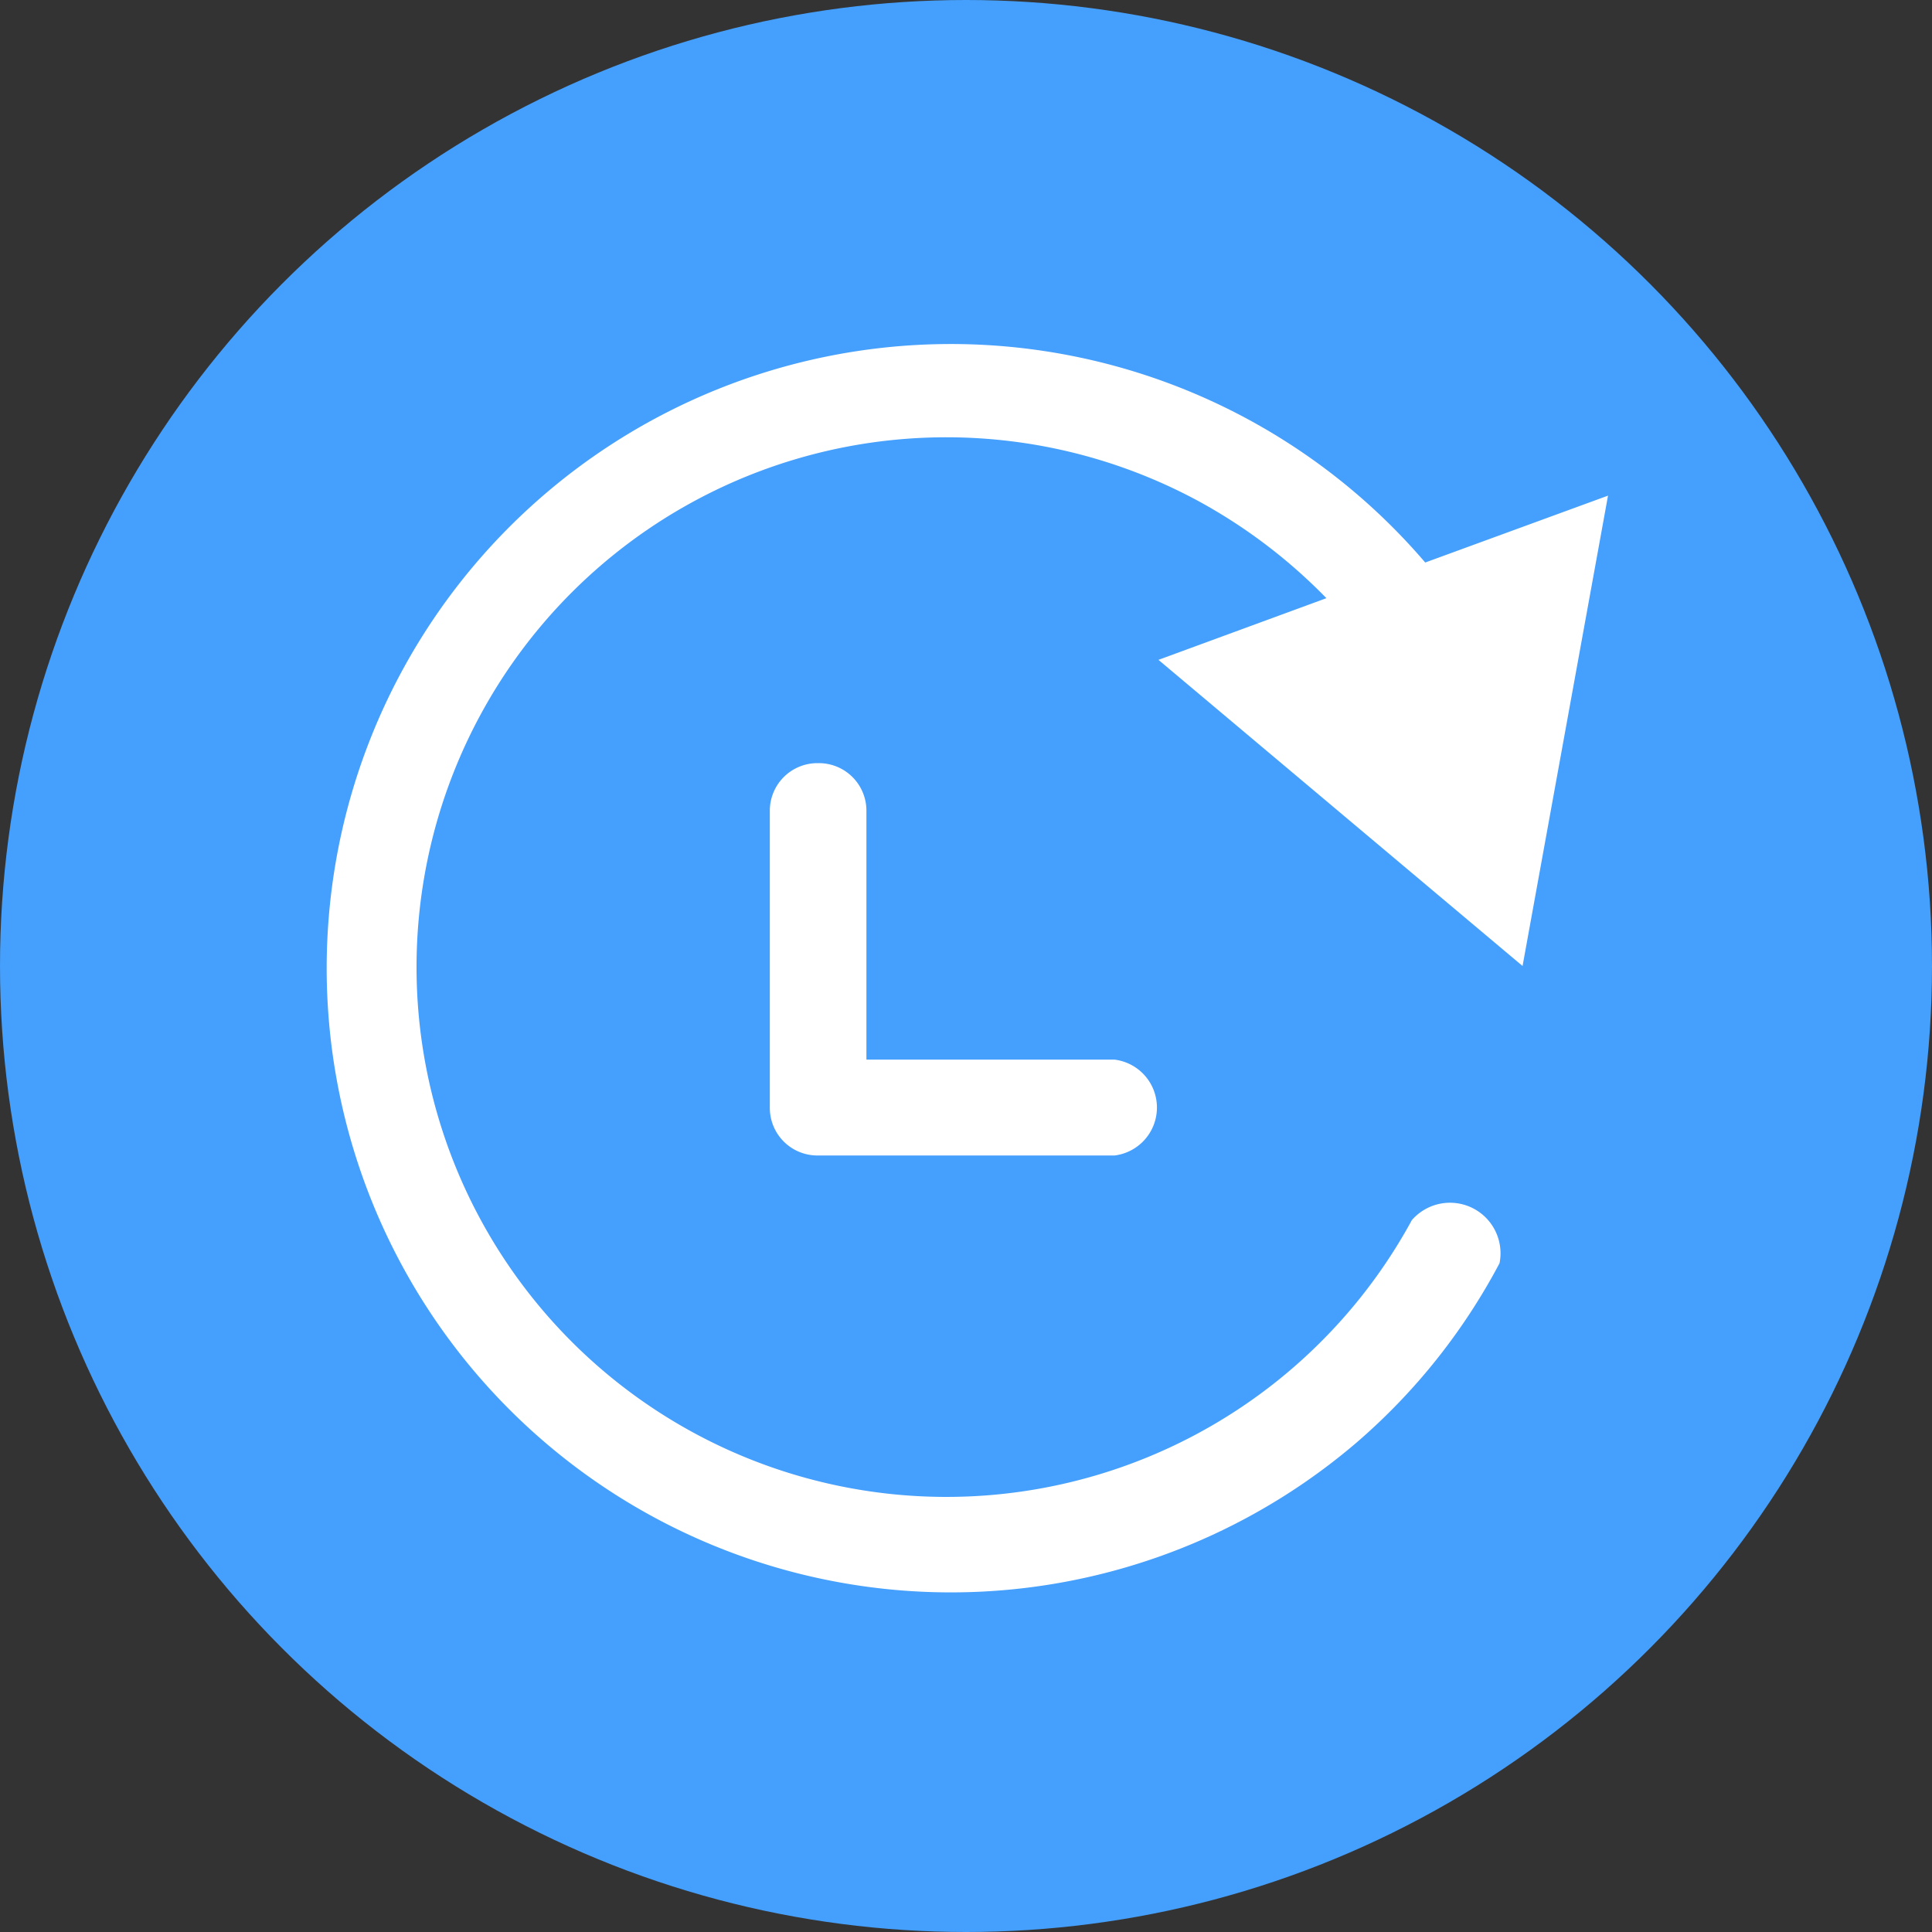 <svg xmlns="http://www.w3.org/2000/svg" viewBox="0 0 26 26"><rect x="0" y="0" width="26" height="26" fill="#333333" stroke="none"/><defs><style>.cls-1{fill:#459ffc;}.cls-2{fill:#fff;}</style></defs><title>周期</title><g id="图层_2" data-name="图层 2"><g id="图层_1-2" data-name="图层 1"><circle class="cls-1" cx="13" cy="13" r="13"/><path class="cls-2" d="M21.64,6.67l-2.46.9a8.4,8.4,0,1,0-.92,11.84A8.31,8.31,0,0,0,20.18,17,.68.68,0,0,0,19,16.42h0a7.13,7.13,0,1,1-2.86-9.67,7.23,7.23,0,0,1,1.71,1.3l-2.26.83L20.49,13Z"/><path class="cls-2" d="M11,10.27a.64.64,0,0,0-.64.64v4a.64.64,0,0,0,.64.64h4a.65.65,0,0,0,0-1.29H11.66V10.91a.64.64,0,0,0-.64-.64Z"/></g></g></svg>